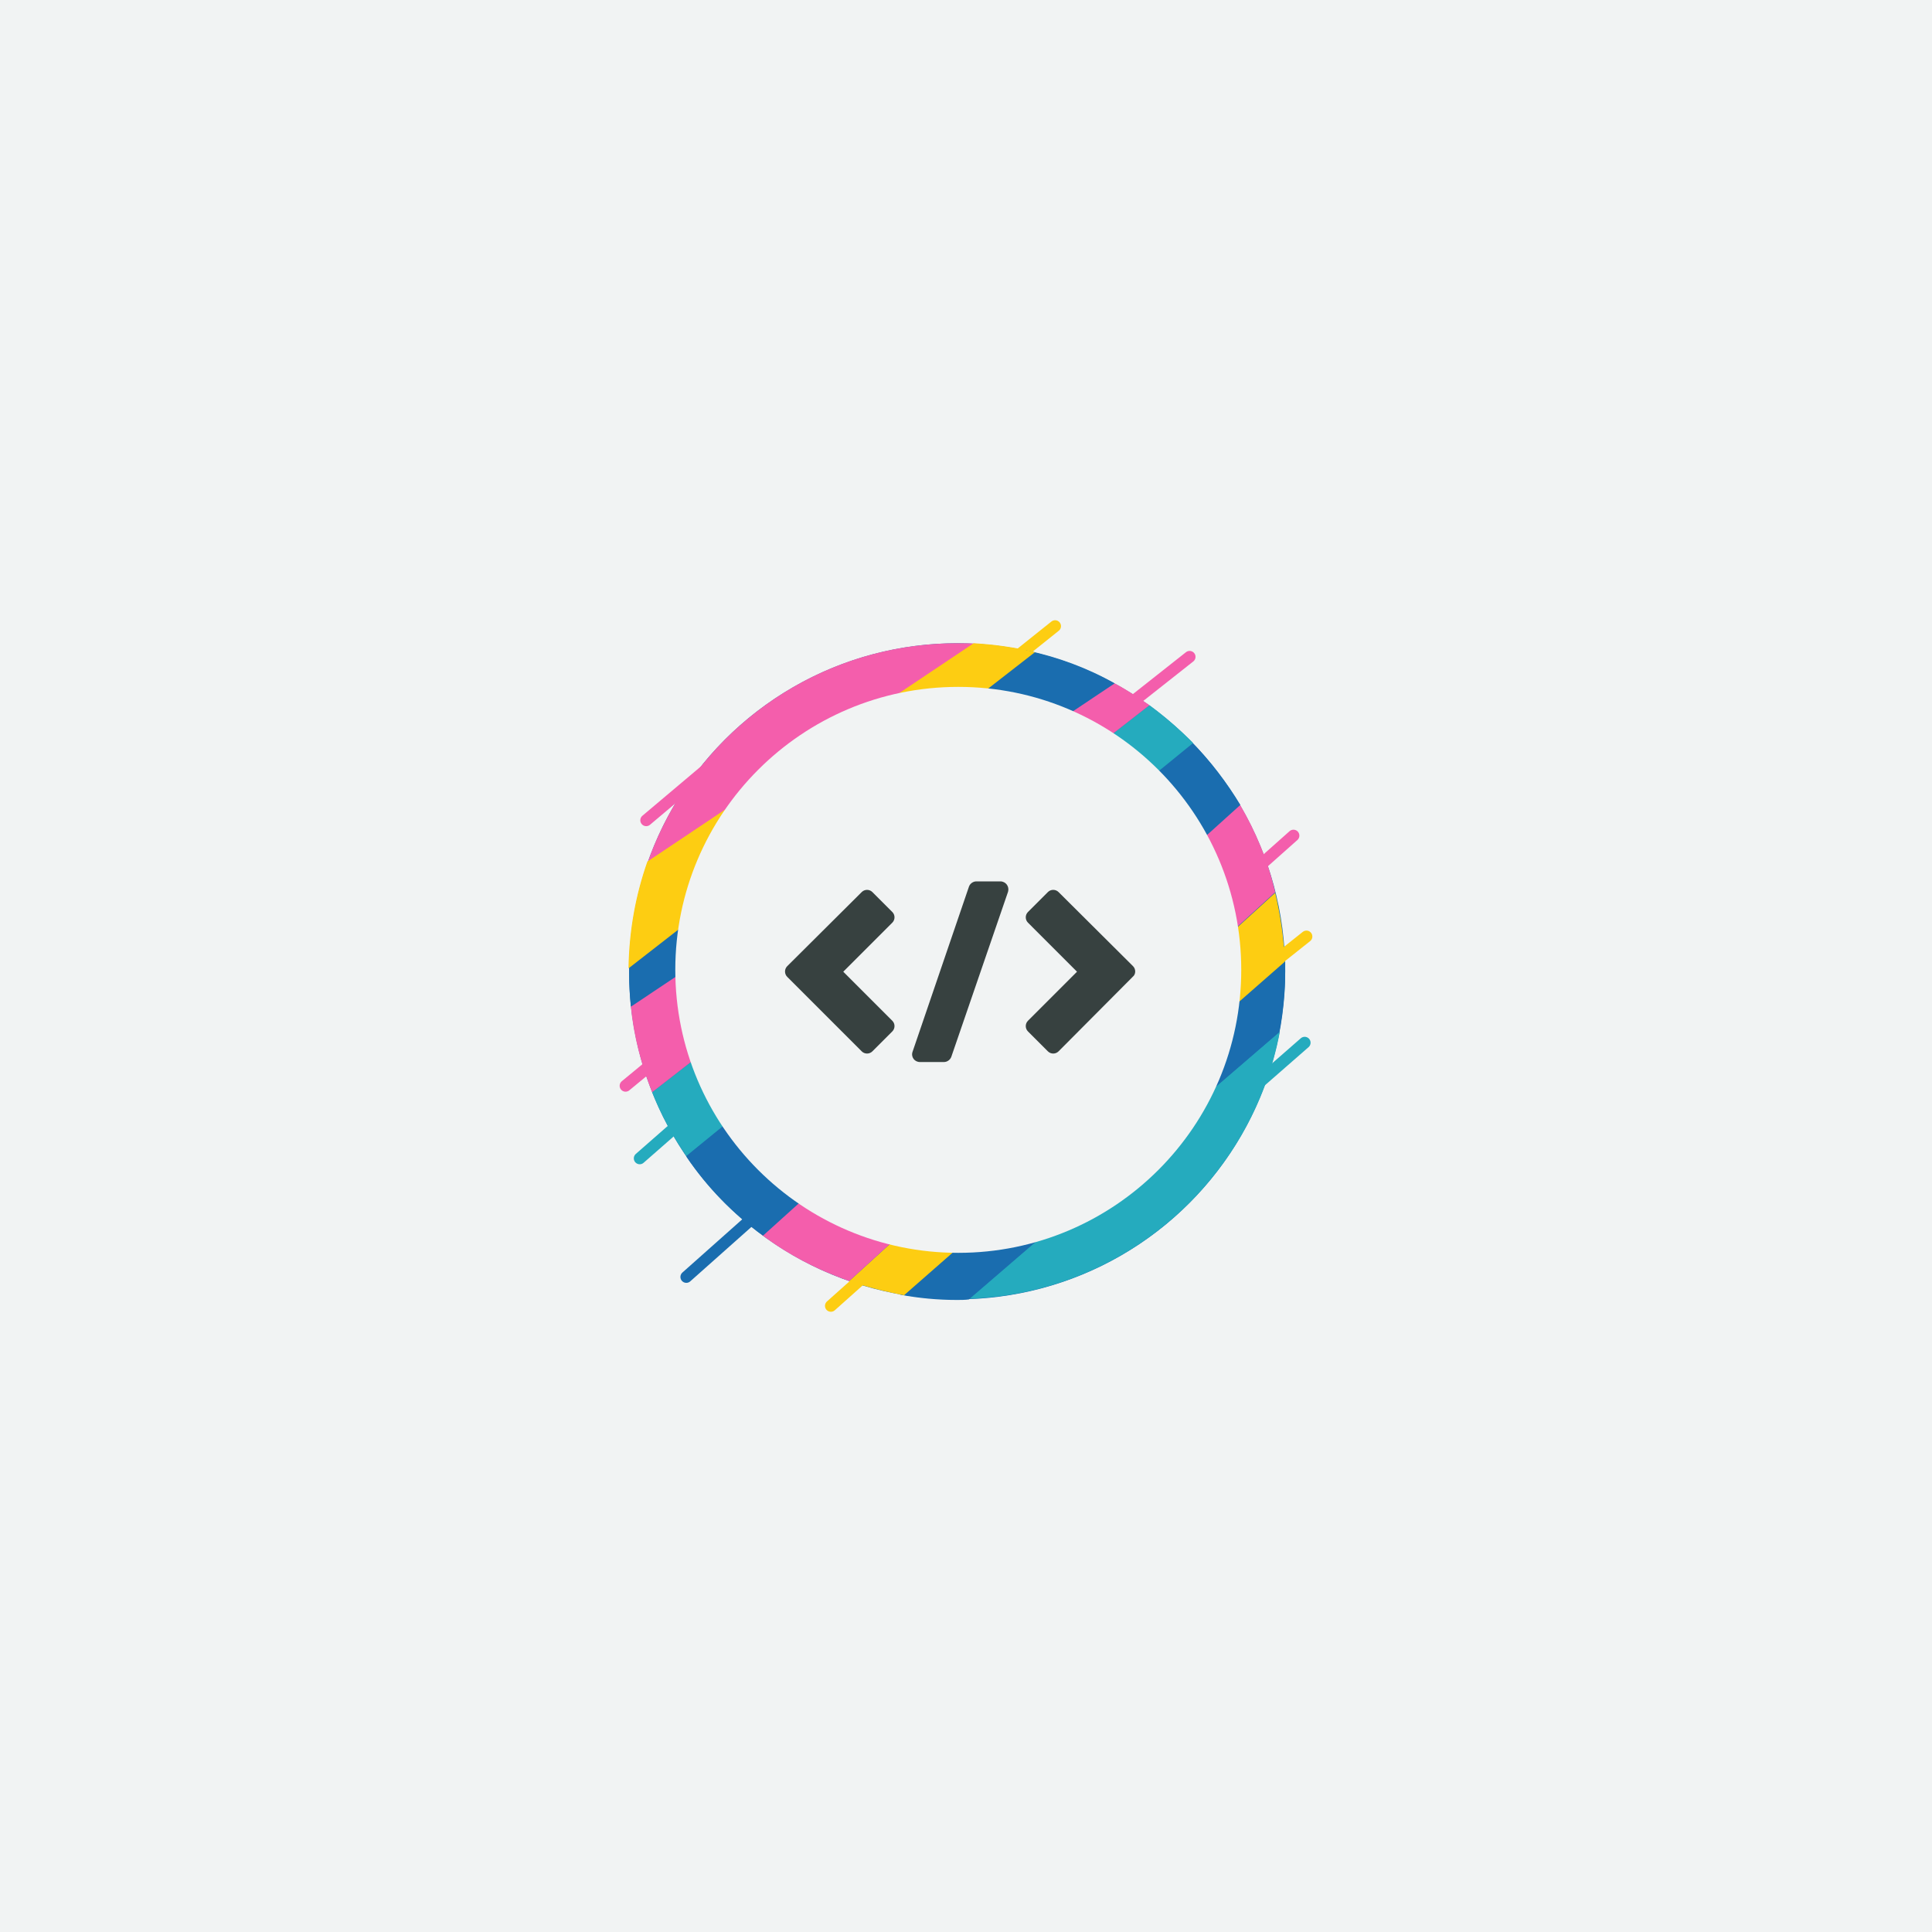 <?xml version="1.0" encoding="UTF-8" standalone="no" ?>
<!DOCTYPE svg PUBLIC "-//W3C//DTD SVG 1.1//EN" "http://www.w3.org/Graphics/SVG/1.1/DTD/svg11.dtd">
<svg xmlns="http://www.w3.org/2000/svg" xmlns:xlink="http://www.w3.org/1999/xlink" version="1.1" width="500" height="500" viewBox="0 0 500 500" xml:space="preserve">
<desc>Created with Fabric.js 3.6.3</desc>
<defs>
</defs>
<rect x="0" y="0" width="100%" height="100%" fill="#F1F3F3"></rect>
<g transform="matrix(1.527 0 0 1.527 250 250)"  >
<g style=""   >
		<g transform="matrix(1 0 0 1 -1.5 0.9)"  >
<circle style="stroke: none; stroke-width: 1; stroke-dasharray: none; stroke-linecap: butt; stroke-dashoffset: 0; stroke-linejoin: miter; stroke-miterlimit: 4; fill: rgb(26,109,175); fill-rule: nonzero; opacity: 1;"  cx="0" cy="0" r="55.6" />
</g>
		<g transform="matrix(1 0 0 1 -12.2 48.05)"  >
<line style="stroke: rgb(253,205,18); stroke-width: 2; stroke-dasharray: none; stroke-linecap: round; stroke-dashoffset: 0; stroke-linejoin: round; stroke-miterlimit: 10; fill: none; fill-rule: nonzero; opacity: 1;"  x1="-10.7" y1="9.55" x2="10.7" y2="-9.55" />
</g>
		<g transform="matrix(1 0 0 1 3.9 -48.65)"  >
<line style="stroke: rgb(253,205,18); stroke-width: 2; stroke-dasharray: none; stroke-linecap: round; stroke-dashoffset: 0; stroke-linejoin: round; stroke-miterlimit: 10; fill: none; fill-rule: nonzero; opacity: 1;"  x1="-11.2" y1="8.95" x2="11.2" y2="-8.95" />
</g>
		<g transform="matrix(1 0 0 1 46.45 3.95)"  >
<line style="stroke: rgb(253,205,18); stroke-width: 2; stroke-dasharray: none; stroke-linecap: round; stroke-dashoffset: 0; stroke-linejoin: round; stroke-miterlimit: 10; fill: none; fill-rule: nonzero; opacity: 1;"  x1="-11.25" y1="8.95" x2="11.25" y2="-8.95" />
</g>
		<g transform="matrix(1 0 0 1 45.55 -13.25)"  >
<line style="stroke: rgb(244,94,172); stroke-width: 2; stroke-dasharray: none; stroke-linecap: round; stroke-dashoffset: 0; stroke-linejoin: round; stroke-miterlimit: 10; fill: none; fill-rule: nonzero; opacity: 1;"  x1="-9.95" y1="8.85" x2="9.95" y2="-8.85" />
</g>
		<g transform="matrix(1 0 0 1 -37.45 43.85)"  >
<line style="stroke: rgb(26,109,175); stroke-width: 2; stroke-dasharray: none; stroke-linecap: round; stroke-dashoffset: 0; stroke-linejoin: round; stroke-miterlimit: 10; fill: none; fill-rule: nonzero; opacity: 1;"  x1="-9.95" y1="8.85" x2="9.95" y2="-8.85" />
</g>
		<g transform="matrix(1 0 0 1 -47.4 11.8)"  >
<line style="stroke: rgb(244,94,172); stroke-width: 2; stroke-dasharray: none; stroke-linecap: round; stroke-dashoffset: 0; stroke-linejoin: round; stroke-miterlimit: 10; fill: none; fill-rule: nonzero; opacity: 1;"  x1="-10.3" y1="8.5" x2="10.3" y2="-8.5" />
</g>
		<g transform="matrix(1 0 0 1 27.45 -44.15)"  >
<line style="stroke: rgb(244,94,172); stroke-width: 2; stroke-dasharray: none; stroke-linecap: round; stroke-dashoffset: 0; stroke-linejoin: round; stroke-miterlimit: 10; fill: none; fill-rule: nonzero; opacity: 1;"  x1="-10.45" y1="8.25" x2="10.45" y2="-8.25" />
</g>
		<g transform="matrix(1 0 0 1 -44 -33.3)"  >
<line style="stroke: rgb(244,94,172); stroke-width: 2; stroke-dasharray: none; stroke-linecap: round; stroke-dashoffset: 0; stroke-linejoin: round; stroke-miterlimit: 10; fill: none; fill-rule: nonzero; opacity: 1;"  x1="-10.2" y1="8.6" x2="10.2" y2="-8.6" />
</g>
		<g transform="matrix(1 0 0 1 -34.7 14.55)"  >
<line style="stroke: rgb(37,171,190); stroke-width: 2; stroke-dasharray: none; stroke-linecap: round; stroke-dashoffset: 0; stroke-linejoin: round; stroke-miterlimit: 10; fill: none; fill-rule: nonzero; opacity: 1;"  x1="-20.6" y1="18.05" x2="20.6" y2="-18.05" />
</g>
		<g transform="matrix(1 0 0 1 36.75 31.05)"  >
<line style="stroke: rgb(37,171,190); stroke-width: 2; stroke-dasharray: none; stroke-linecap: round; stroke-dashoffset: 0; stroke-linejoin: round; stroke-miterlimit: 10; fill: none; fill-rule: nonzero; opacity: 1;"  x1="-20.65" y1="18.05" x2="20.65" y2="-18.05" />
</g>
		<g transform="matrix(1 0 0 1 26.85 33.75)"  >
<path style="stroke: none; stroke-width: 1; stroke-dasharray: none; stroke-linecap: butt; stroke-dashoffset: 0; stroke-linejoin: miter; stroke-miterlimit: 4; fill: rgb(37,171,190); fill-rule: nonzero; opacity: 1;"  transform=" translate(-85.55, -92.35)" d="M 111.9 69.7 L 59.2 115 C 85.5 114.1 107.2 94.9 111.9 69.7 z" stroke-linecap="round" />
</g>
		<g transform="matrix(1 0 0 1 21.45 27.9)"  >
<path style="stroke: none; stroke-width: 1; stroke-dasharray: none; stroke-linecap: butt; stroke-dashoffset: 0; stroke-linejoin: miter; stroke-miterlimit: 4; fill: rgb(26,109,175); fill-rule: nonzero; opacity: 1;"  transform=" translate(-80.15, -86.5)" d="M 112.8 57.8 l -65.3 56.5 c 3.2 0.6 6.4 0.9 9.7 0.9 c 0.7 0 1.3 0 2 -0.1 l 52.6 -45.3 c 0.6 -3.3 1 -6.8 1 -10.3 C 112.8 58.9 112.8 58.3 112.8 57.8 z" stroke-linecap="round" />
</g>
		<g transform="matrix(1 0 0 1 17.1 21.7)"  >
<path style="stroke: none; stroke-width: 1; stroke-dasharray: none; stroke-linecap: butt; stroke-dashoffset: 0; stroke-linejoin: miter; stroke-miterlimit: 4; fill: rgb(253,205,18); fill-rule: nonzero; opacity: 1;"  transform=" translate(-75.8, -80.3)" d="M 38.9 112 c 3 1 6.1 1.8 9.3 2.4 l 64.5 -56.5 c -0.1 -4 -0.7 -7.9 -1.6 -11.7 L 38.9 112 z" stroke-linecap="round" />
</g>
		<g transform="matrix(1 0 0 1 8.85 13)"  >
<path style="stroke: none; stroke-width: 1; stroke-dasharray: none; stroke-linecap: butt; stroke-dashoffset: 0; stroke-linejoin: miter; stroke-miterlimit: 4; fill: rgb(244,94,172); fill-rule: nonzero; opacity: 1;"  transform=" translate(-67.55, -71.6)" d="M 105.1 31.2 L 24 104.1 c 4.5 3.4 9.5 6 14.9 7.9 l 72.2 -65.9 C 109.9 40.8 107.8 35.8 105.1 31.2 z" stroke-linecap="round" />
</g>
		<g transform="matrix(1 0 0 1 -27 -32.15)"  >
<path style="stroke: none; stroke-width: 1; stroke-dasharray: none; stroke-linecap: butt; stroke-dashoffset: 0; stroke-linejoin: miter; stroke-miterlimit: 4; fill: rgb(244,94,172); fill-rule: nonzero; opacity: 1;"  transform=" translate(-31.7, -26.45)" d="M 57.2 3.9 C 30.1 3.9 7.5 23.3 2.6 49 L 60.8 4 C 59.6 3.9 58.4 3.9 57.2 3.9 z" stroke-linecap="round" />
</g>
		<g transform="matrix(1 0 0 1 -0.45 4)"  >
<path style="stroke: none; stroke-width: 1; stroke-dasharray: none; stroke-linecap: butt; stroke-dashoffset: 0; stroke-linejoin: miter; stroke-miterlimit: 4; fill: rgb(26,109,175); fill-rule: nonzero; opacity: 1;"  transform=" translate(-58.25, -62.6)" d="M 97.2 20.9 l -85.9 70 c 3.5 5.2 7.9 9.7 13 13.4 l 80.9 -73 C 102.9 27.5 100.2 24 97.2 20.9 z" stroke-linecap="round" />
</g>
		<g transform="matrix(1 0 0 1 -15.95 -23.3)"  >
<path style="stroke: none; stroke-width: 1; stroke-dasharray: none; stroke-linecap: butt; stroke-dashoffset: 0; stroke-linejoin: miter; stroke-miterlimit: 4; fill: rgb(26,109,175); fill-rule: nonzero; opacity: 1;"  transform=" translate(-42.75, -35.3)" d="M 68.9 5.1 l -67.1 52 l -0.1 0.1 c 0 0.8 -0.1 1.5 -0.1 2.3 c 0 2 0.1 4.1 0.3 6 l 82 -54.8 C 79.3 8.1 74.2 6.2 68.9 5.1 z" stroke-linecap="round" />
</g>
		<g transform="matrix(1 0 0 1 -7.35 -6)"  >
<path style="stroke: none; stroke-width: 1; stroke-dasharray: none; stroke-linecap: butt; stroke-dashoffset: 0; stroke-linejoin: miter; stroke-miterlimit: 4; fill: rgb(37,171,190); fill-rule: nonzero; opacity: 1;"  transform=" translate(-51.35, -52.6)" d="M 89.8 14.4 L 5.5 80 c 1.5 3.8 3.5 7.5 5.8 10.8 l 85.9 -70 C 94.9 18.5 92.5 16.4 89.8 14.4 z" stroke-linecap="round" />
</g>
		<g transform="matrix(1 0 0 1 -12.85 -13.25)"  >
<path style="stroke: none; stroke-width: 1; stroke-dasharray: none; stroke-linecap: butt; stroke-dashoffset: 0; stroke-linejoin: miter; stroke-miterlimit: 4; fill: rgb(244,94,172); fill-rule: nonzero; opacity: 1;"  transform=" translate(-45.85, -45.35)" d="M 83.9 10.7 l -82 54.8 c 0.5 5.1 1.8 9.9 3.6 14.5 l 84.3 -65.6 C 87.9 13.1 86 11.8 83.9 10.7 z" stroke-linecap="round" />
</g>
		<g transform="matrix(1 0 0 1 -22.75 -27.15)"  >
<path style="stroke: none; stroke-width: 1; stroke-dasharray: none; stroke-linecap: butt; stroke-dashoffset: 0; stroke-linejoin: miter; stroke-miterlimit: 4; fill: rgb(253,205,18); fill-rule: nonzero; opacity: 1;"  transform=" translate(-35.95, -31.45)" d="M 60 3.9 l -55.3 37 c -2 5.7 -3.1 11.7 -3.2 18.1 L 70.4 5.4 C 67 4.6 63.6 4.1 60 3.9 z" stroke-linecap="round" />
</g>
</g>
</g>
<g transform="matrix(1.558 0 0 1.558 248 251)"  >
<circle style="stroke: none; stroke-width: 0; stroke-dasharray: none; stroke-linecap: butt; stroke-dashoffset: 0; stroke-linejoin: miter; stroke-miterlimit: 4; fill: rgb(241,243,243); fill-rule: evenodd; opacity: 1;"  cx="0" cy="0" r="47.006" />
</g>
<g transform="matrix(0.954 0 0 0.954 248 251)"  >
<g style=""   >
		<g transform="matrix(1 0 0 1 -32.148 0.5)"  >
<path style="stroke: none; stroke-width: 1; stroke-dasharray: none; stroke-linecap: butt; stroke-dashoffset: 0; stroke-linejoin: miter; stroke-miterlimit: 4; fill: rgb(55,65,64); fill-rule: nonzero; opacity: 1;"  transform=" translate(-17.352, -50)" d="M 31.604 33.798 l -0.001 -0 l -5.4 -5.4 c -0.8 -0.8 -2.101 -0.8 -2.9 0 L 3.1 48.5 c -0.8 0.8 -0.8 2.101 0 2.9 l 20.203 20.202 c 0.8 0.8 2.101 0.8 2.9 0 l 5.4 -5.4 c 0.8 -0.8 0.8 -2.101 0 -2.9 L 18.302 50 l 13.302 -13.302 C 32.404 35.898 32.404 34.598 31.604 33.798 z" stroke-linecap="round" />
</g>
		<g transform="matrix(1 0 0 1 33.154 0.5)"  >
<path style="stroke: none; stroke-width: 1; stroke-dasharray: none; stroke-linecap: butt; stroke-dashoffset: 0; stroke-linejoin: miter; stroke-miterlimit: 4; fill: rgb(55,65,64); fill-rule: nonzero; opacity: 1;"  transform=" translate(-82.654, -50)" d="M 96.911 48.5 L 76.709 28.397 c -0.8 -0.8 -2.101 -0.8 -2.9 0 l -5.4 5.4 c -0.8 0.8 -0.8 2.101 0 2.9 L 81.71 50 L 68.408 63.302 c -0.8 0.8 -0.8 2.101 0 2.9 l 5.4 5.4 c 0.8 0.8 2.101 0.8 2.9 0 l 20.103 -20.203 c 0.901 -0.699 0.901 -2.1 0.101 -2.899 L 96.911 48.5 z" stroke-linecap="round" />
</g>
		<g transform="matrix(1 0 0 1 0.535 0.5)"  >
<path style="stroke: none; stroke-width: 1; stroke-dasharray: none; stroke-linecap: butt; stroke-dashoffset: 0; stroke-linejoin: miter; stroke-miterlimit: 4; fill: rgb(55,65,64); fill-rule: nonzero; opacity: 1;"  transform=" translate(-50.035, -50)" d="M 60.907 25.497 h -6.5 c -0.9 0 -1.7 0.6 -2 1.4 l -15.302 44.806 c -0.5 1.4 0.5 2.8 2 2.8 h 6.501 c 0.9 0 1.7 -0.6 2 -1.4 l 15.402 -44.806 C 63.407 26.897 62.407 25.497 60.907 25.497 z" stroke-linecap="round" />
</g>
</g>
</g>
</svg>